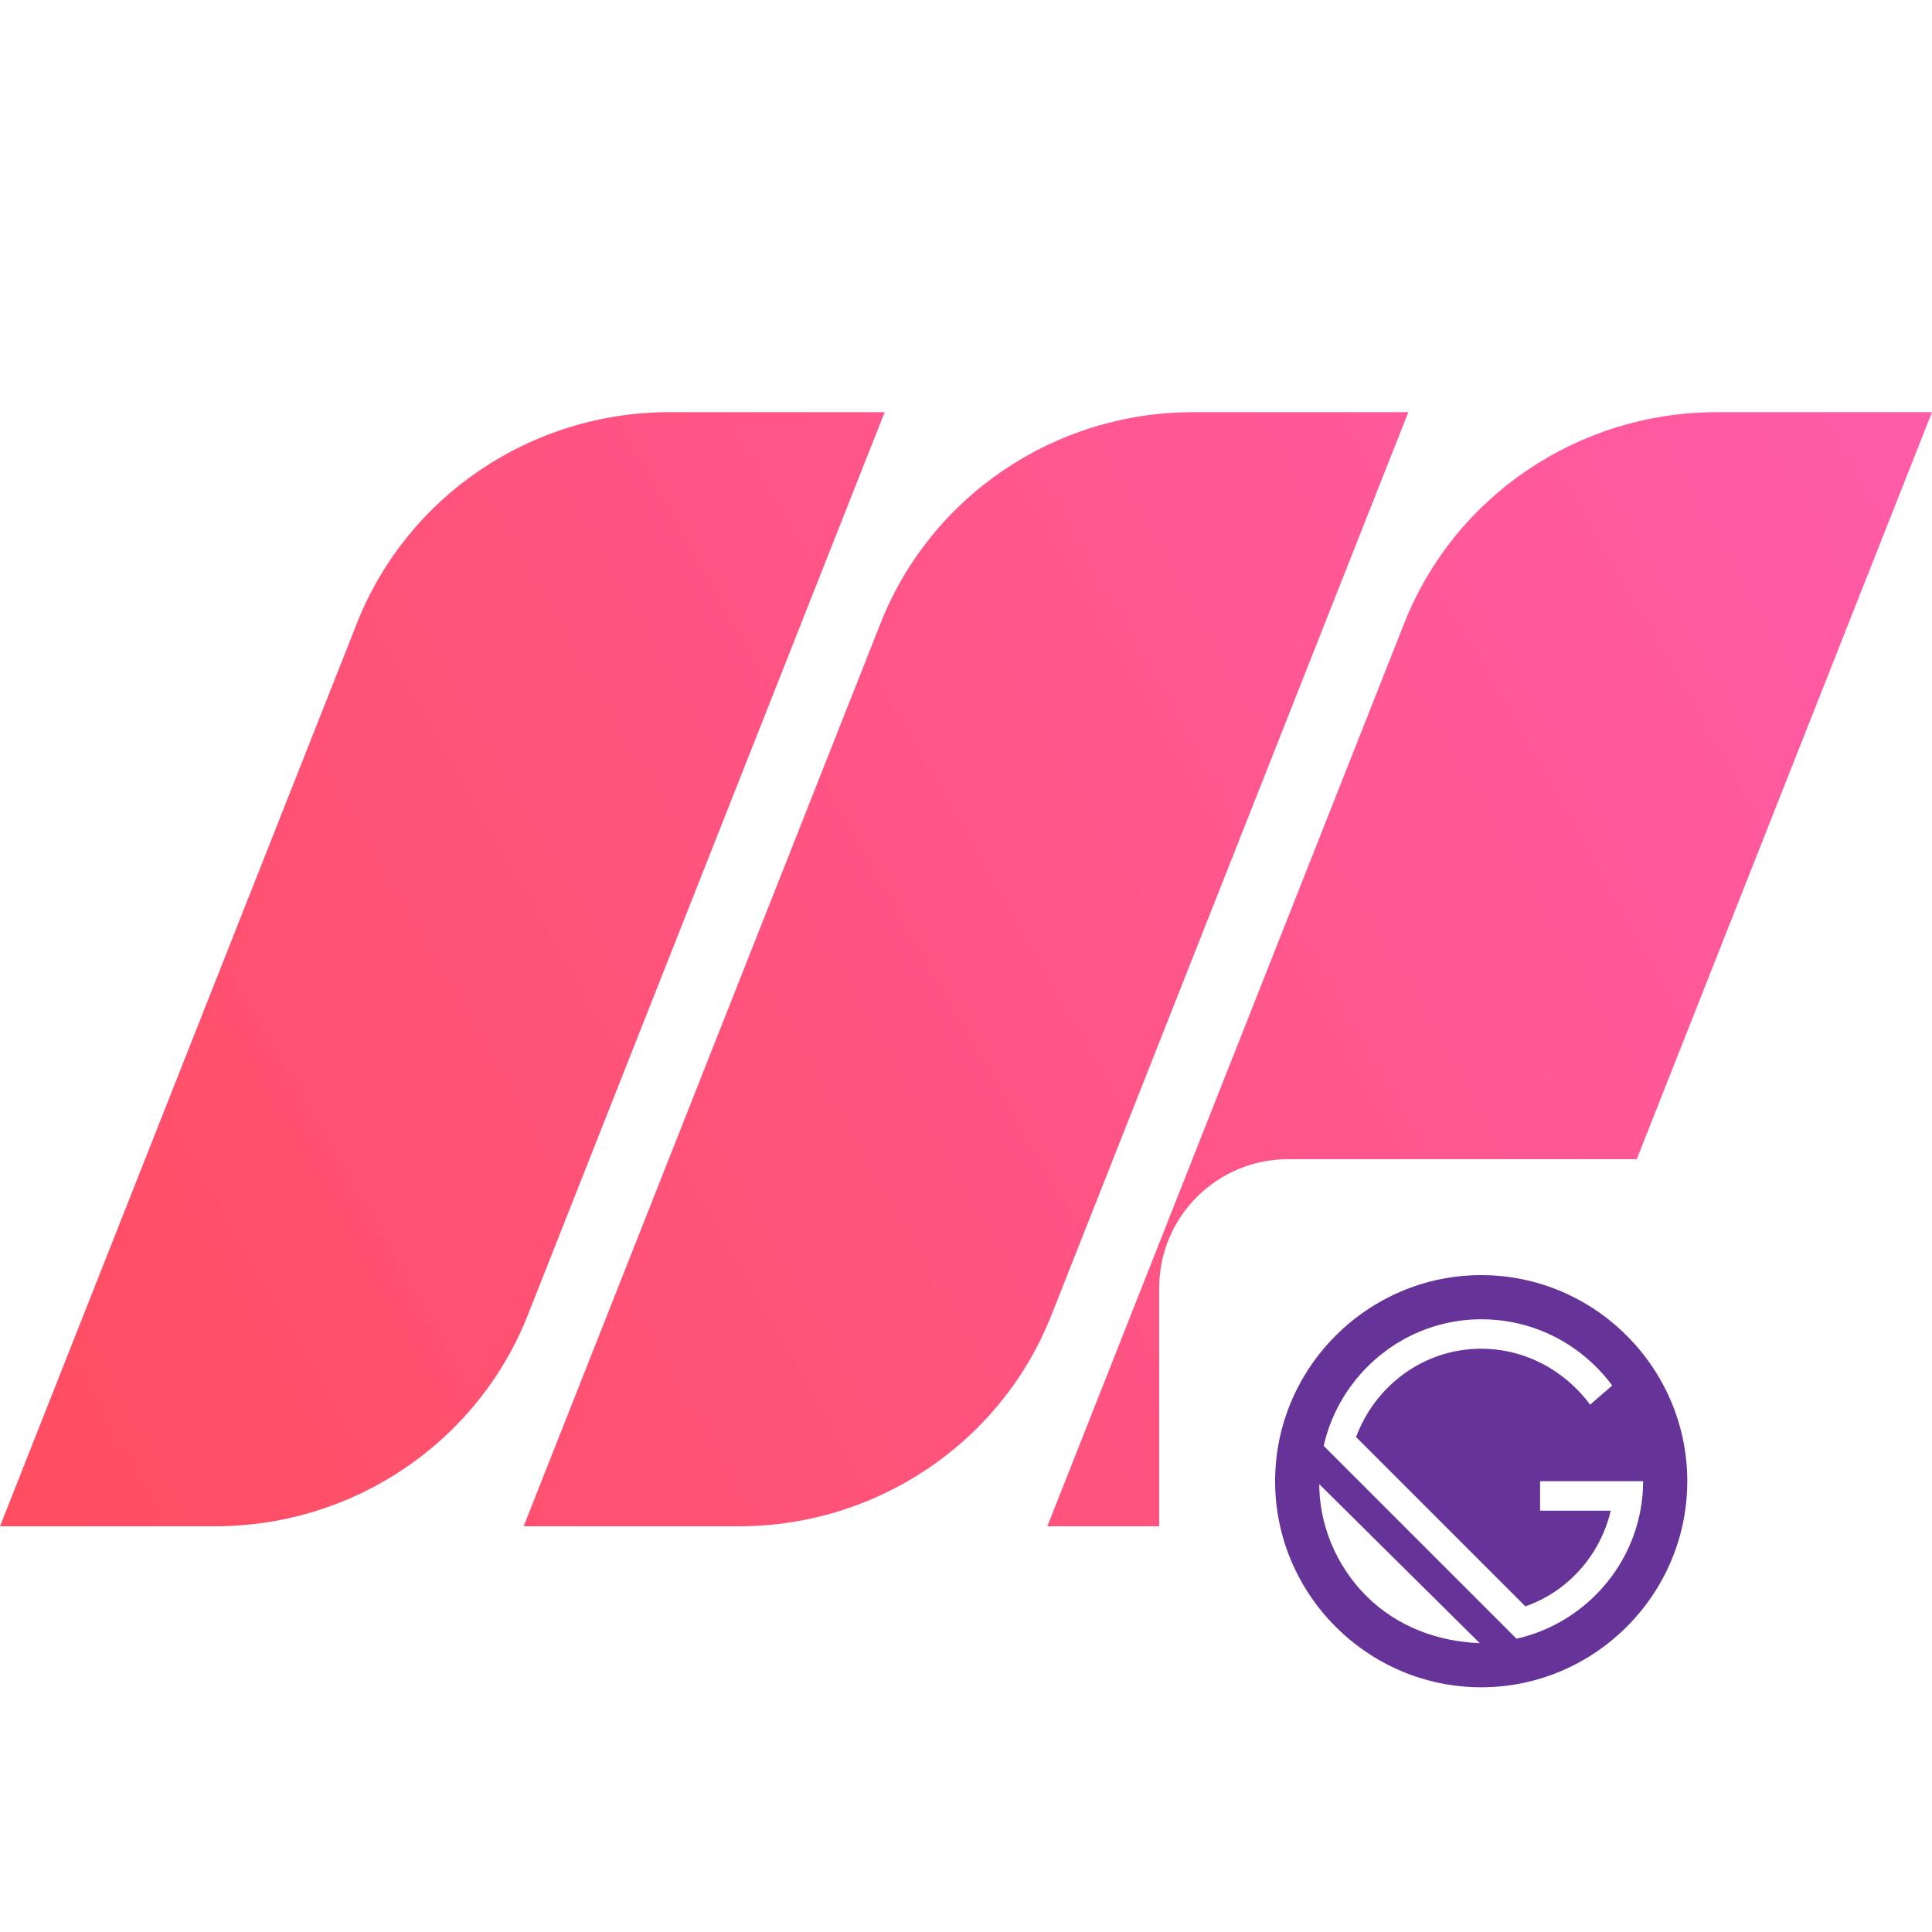 <svg width="300" height="300" viewBox="0 0 300 300" fill="none" xmlns="http://www.w3.org/2000/svg">
<path d="M0 236.999L55.426 96.768C63.237 77.006 82.499 64 103.955 64H137.371L81.945 204.232C74.134 223.993 54.872 236.999 33.416 236.999H0Z" fill="url(#paint0_linear_1_334)"/>
<path d="M81.312 237L136.738 96.768C144.549 77.007 163.811 64 185.267 64H218.683L163.257 204.232C155.446 223.994 136.184 237 114.728 237H81.312Z" fill="url(#paint1_linear_1_334)"/>
<path d="M162.629 237L218.055 96.768C225.866 77.007 245.128 64 266.584 64H300L244.574 204.232C236.763 223.994 217.501 237 196.045 237H162.629Z" fill="url(#paint2_linear_1_334)"/>
<g filter="url(#filter0_d_1_334)">
<rect x="180" y="180" width="100" height="100" rx="20" fill="white"/>
</g>
<path d="M255.143 230H239.143V234.57H250.113C248.513 241.427 243.483 247.14 236.856 249.427L210.57 223.143C213.313 215.143 221.084 209.429 230 209.429C236.857 209.429 243.03 212.859 246.914 218.115L250.344 215.145C245.77 208.97 238.457 204.857 230 204.857C218.114 204.857 208.057 213.314 205.543 224.514L235.713 254.684C246.683 251.941 255.143 241.884 255.143 229.998V230ZM204.857 230.23C204.857 236.63 207.371 242.8 212.171 247.6C216.971 252.4 223.371 254.914 229.541 254.914L204.857 230.23Z" fill="white"/>
<path d="M230 198C212.4 198 198 212.4 198 230C198 247.6 212.4 262 230 262C247.6 262 262 247.6 262 230C262 212.4 247.6 198 230 198ZM212.17 247.83C207.37 243.03 204.856 236.63 204.856 230.46L229.77 255.143C223.37 254.913 216.97 252.629 212.17 247.829V247.83ZM235.484 254.46L205.543 224.514C208.057 213.314 218.114 204.857 230 204.857C238.457 204.857 245.77 208.971 250.343 215.143L246.913 218.113C243.03 212.857 236.857 209.43 230 209.43C221.086 209.43 213.543 215.144 210.57 223.144L236.857 249.43C243.487 247.144 248.514 241.43 250.114 234.573H239.144V230H255.144C255.144 241.886 246.687 251.943 235.487 254.457L235.484 254.46Z" fill="#663399"/>
<defs>
<filter id="filter0_d_1_334" x="176" y="176" width="108" height="108" filterUnits="userSpaceOnUse" color-interpolation-filters="sRGB">
<feFlood flood-opacity="0" result="BackgroundImageFix"/>
<feColorMatrix in="SourceAlpha" type="matrix" values="0 0 0 0 0 0 0 0 0 0 0 0 0 0 0 0 0 0 127 0" result="hardAlpha"/>
<feOffset/>
<feGaussianBlur stdDeviation="2"/>
<feColorMatrix type="matrix" values="0 0 0 0 0 0 0 0 0 0 0 0 0 0 0 0 0 0 0.25 0"/>
<feBlend mode="normal" in2="BackgroundImageFix" result="effect1_dropShadow_1_334"/>
<feBlend mode="normal" in="SourceGraphic" in2="effect1_dropShadow_1_334" result="shape"/>
</filter>
<linearGradient id="paint0_linear_1_334" x1="300.001" y1="50.786" x2="1.635" y2="221.244" gradientUnits="userSpaceOnUse">
<stop stop-color="#FF5CAA"/>
<stop offset="1" stop-color="#FF4E62"/>
</linearGradient>
<linearGradient id="paint1_linear_1_334" x1="300.001" y1="50.786" x2="1.635" y2="221.244" gradientUnits="userSpaceOnUse">
<stop stop-color="#FF5CAA"/>
<stop offset="1" stop-color="#FF4E62"/>
</linearGradient>
<linearGradient id="paint2_linear_1_334" x1="300.001" y1="50.786" x2="1.635" y2="221.244" gradientUnits="userSpaceOnUse">
<stop stop-color="#FF5CAA"/>
<stop offset="1" stop-color="#FF4E62"/>
</linearGradient>
</defs>
</svg>
